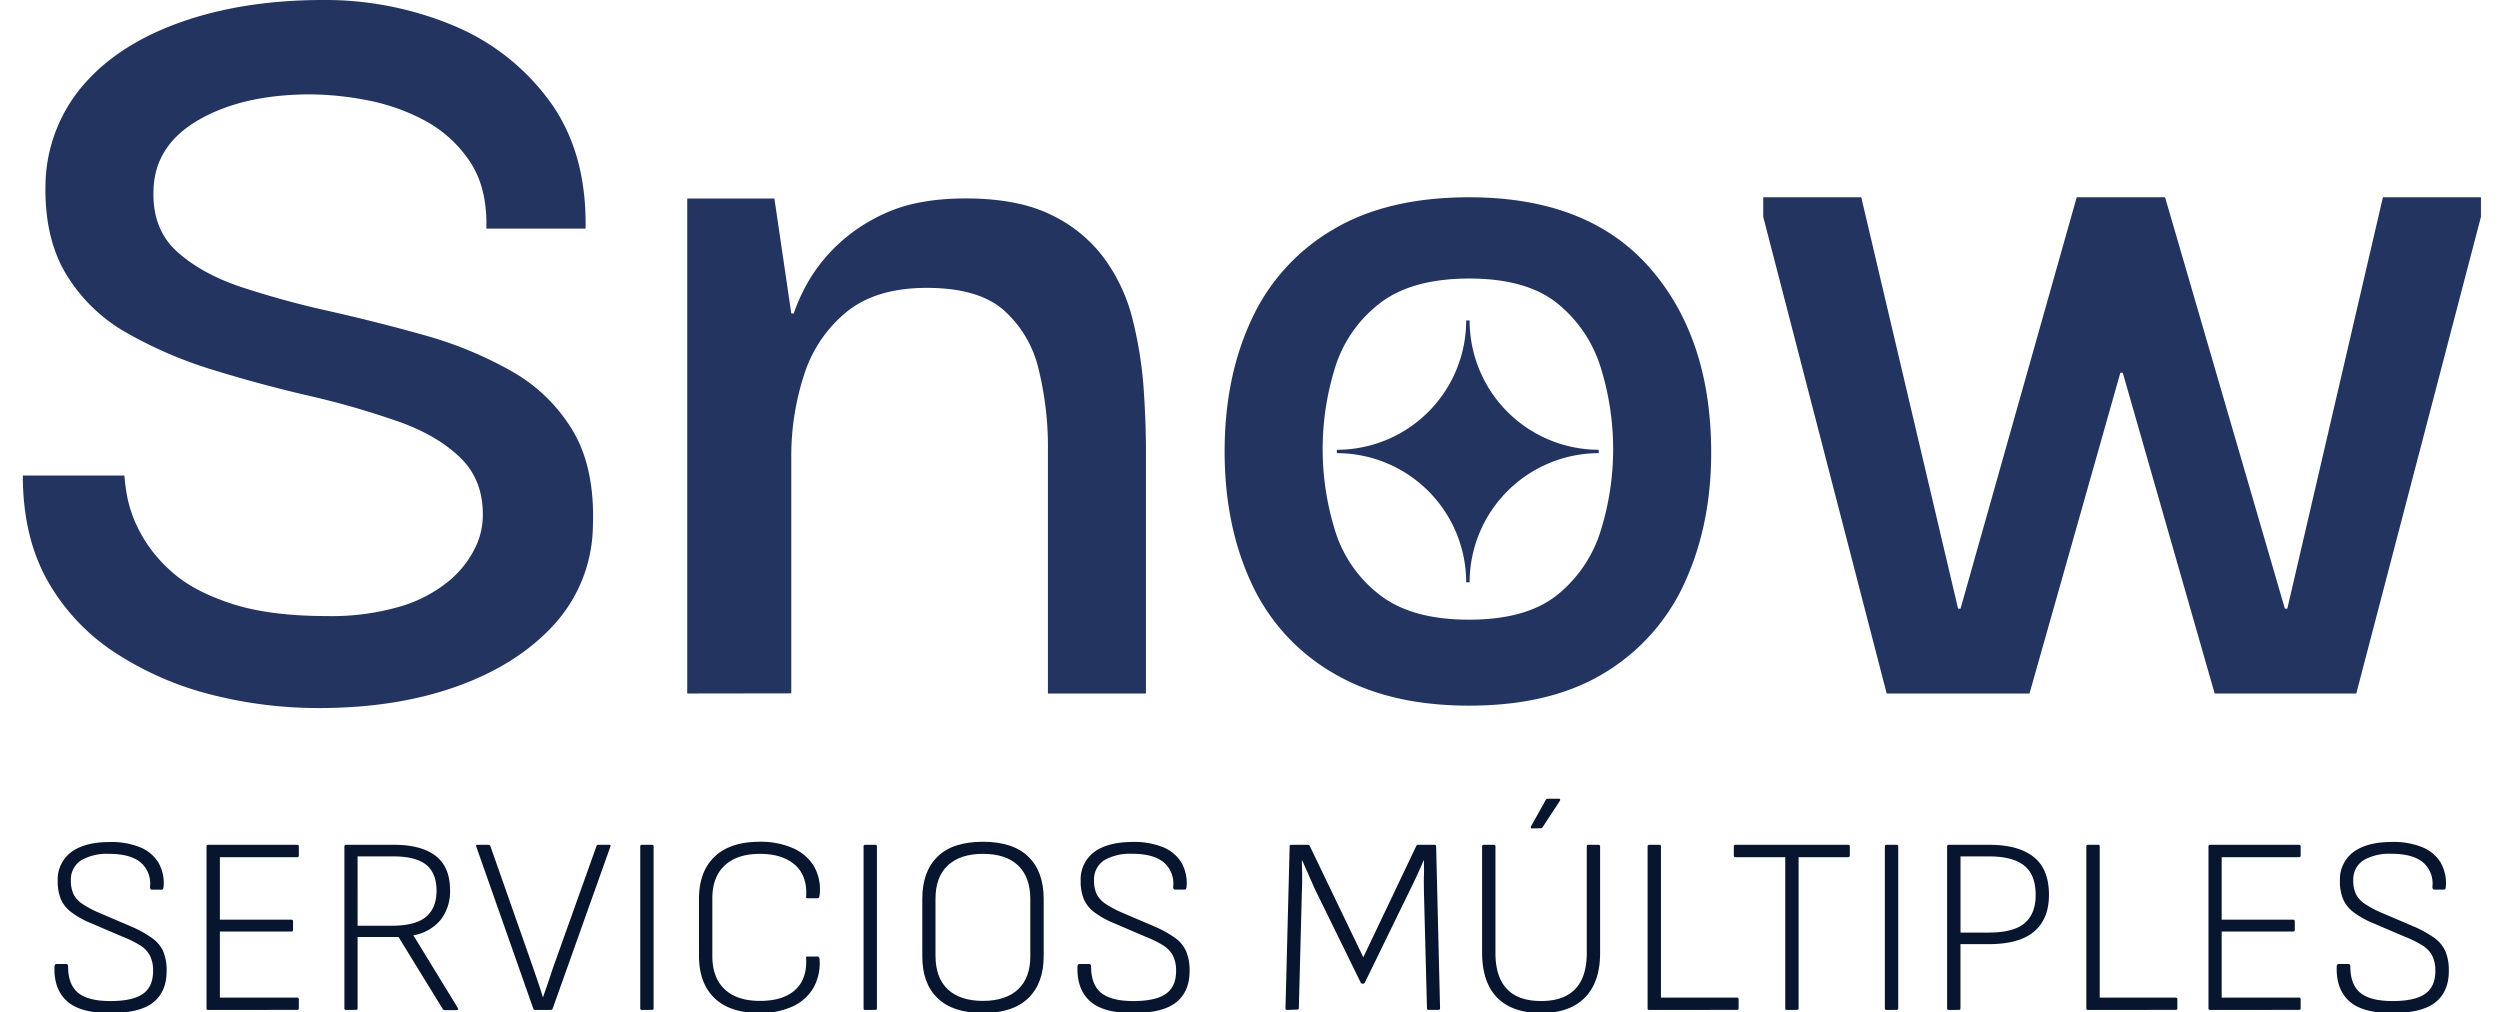 <svg id="Layer_1" data-name="Layer 1" xmlns="http://www.w3.org/2000/svg" viewBox="0 0 657.16 266.05"><defs><style>.cls-1{fill:#22345f;}.cls-2{fill:#07152e;}</style></defs><path class="cls-1" d="M83.93,186.12a113.88,113.88,0,0,1-28.31-3.5,83.67,83.67,0,0,1-25-10.82,54.65,54.65,0,0,1-18-18.93Q6,141.26,6,125H32.71a48.43,48.43,0,0,0,.64,5.09,33,33,0,0,0,3.34,9.55A36.58,36.58,0,0,0,45,150.17q5.57,5.1,15.59,8.43t25.29,3.34a64.17,64.17,0,0,0,19.41-2.54A36.15,36.15,0,0,0,118,152.72a26.35,26.35,0,0,0,6.84-8.6,19.28,19.28,0,0,0,2.06-8q.32-9.85-6-15.91T104,110.56A220.49,220.49,0,0,0,81.07,104q-12.4-2.87-24.82-6.69a112.23,112.23,0,0,1-22.74-9.7A43.53,43.53,0,0,1,17.28,71.9Q11.38,62,12,47.09A41.06,41.06,0,0,1,22.21,22q9.22-10.5,25.45-16.22T84.57,0a87.58,87.58,0,0,1,34.52,6.68,59.59,59.59,0,0,1,25.45,20q9.71,13.37,9.39,33.41H127.84q.32-10.82-4.46-17.82A32.87,32.87,0,0,0,111.3,31.5,53.16,53.16,0,0,0,96,26.25a81.08,81.08,0,0,0-14.31-1.44q-17.82,0-29.43,6.69T40.35,50Q40,60.14,46.39,66T63.25,75.4a238.89,238.89,0,0,0,23.23,6.37q12.72,2.87,25.13,6.36a101.93,101.93,0,0,1,22.75,9.38,43.84,43.84,0,0,1,16.23,15.75q5.88,9.87,5.25,25.46a39.13,39.13,0,0,1-10.18,25.45q-9.56,10.5-25.46,16.22T83.93,186.12Z"/><path class="cls-1" d="M180.65,182.3V52.18h22.91L208,82.4h.64a49.36,49.36,0,0,1,2.54-6A42.59,42.59,0,0,1,218.51,66a44.42,44.42,0,0,1,13.68-9.71q8.59-4.12,21.64-4.13,13.66,0,22.43,4.29a37.34,37.34,0,0,1,14,11.46A45.51,45.51,0,0,1,297.73,84a105,105,0,0,1,2.87,17.82q.63,8.91.63,16.86V182.3H275.46V118.67a85.8,85.8,0,0,0-2.54-22,29.66,29.66,0,0,0-9.23-15.27q-6.68-5.73-20.05-5.73t-21.15,6.36a34.89,34.89,0,0,0-11.14,16.55A68.89,68.89,0,0,0,208,120.26v62Z"/><path class="cls-1" d="M386.18,185.49q-21.33,0-35.79-8.6a52.66,52.66,0,0,1-21.48-23.7q-7-15.1-7-34.52t7-34.52a53,53,0,0,1,21.32-23.7q14.31-8.6,35.95-8.59,31.17,0,47.4,18.45T449.81,119q0,18.78-6.84,33.88a53.45,53.45,0,0,1-21,23.87Q407.81,185.49,386.18,185.49Zm0-22.6q15.27,0,23.38-6.68a34.8,34.8,0,0,0,11.3-17,72,72,0,0,0,0-42.31,34.84,34.84,0,0,0-11.3-17q-8.12-6.69-23.38-6.68t-23.71,6.68a34,34,0,0,0-11.61,17,72,72,0,0,0,0,42.31,33.92,33.92,0,0,0,11.61,17Q370.9,162.9,386.18,162.89Z"/><path class="cls-1" d="M495.94,182.3,463.49,57V51.86h25.77L514.71,160h.64L545.89,51.86h23.23L600.61,160h.64L626.38,51.86h25.77V57L619.38,182.3H582.16L558,98h-.64L533.48,182.3Z"/><path class="cls-2" d="M28.77,266.28q-7.75,0-11.2-3.15t-3.25-9c0-.49.23-.73.54-.73h2.51c.36,0,.53.22.53.66,0,3.18.89,5.49,2.65,6.93s4.6,2.15,8.49,2.15,6.73-.63,8.52-1.89,2.68-3.25,2.68-6a8.64,8.64,0,0,0-.8-4,7,7,0,0,0-2.51-2.69,26.92,26.92,0,0,0-4.51-2.25l-8.68-3.71a23.19,23.19,0,0,1-5-2.82A8.56,8.56,0,0,1,16,236.35a12.15,12.15,0,0,1-.83-4.74,9,9,0,0,1,3.64-7.69q3.58-2.58,10.08-2.58a20,20,0,0,1,7.89,1.36,10.17,10.17,0,0,1,4.8,3.94A10.77,10.77,0,0,1,43,233.07c-.05.53-.2.8-.47.8H39.91a.42.42,0,0,1-.33-.17,1,1,0,0,1-.14-.63,7.3,7.3,0,0,0-2.51-6.4c-1.82-1.48-4.55-2.22-8.22-2.22a13.56,13.56,0,0,0-7.39,1.7,6,6,0,0,0-2.69,5.26,8.17,8.17,0,0,0,.7,3.62,6.66,6.66,0,0,0,2.25,2.52,26.46,26.46,0,0,0,4.21,2.28l8.68,3.71a29.3,29.3,0,0,1,5.44,3,8.72,8.72,0,0,1,3,3.55,12.93,12.93,0,0,1,.89,5.17q0,5.43-3.54,8.25T28.77,266.28Z"/><path class="cls-2" d="M54.76,265.48a.41.41,0,0,1-.47-.46V222.53a.41.41,0,0,1,.47-.46H78.09a.4.4,0,0,1,.46.46v2.32a.41.41,0,0,1-.46.47H57.8v16.43H76.56a.42.42,0,0,1,.47.47v2.19a.42.42,0,0,1-.47.46H57.8v17.36H78.09a.41.41,0,0,1,.46.47V265a.4.4,0,0,1-.46.46Z"/><path class="cls-2" d="M91,265.48a.41.41,0,0,1-.47-.46V222.53a.41.41,0,0,1,.47-.46h12.59q7.15,0,10.93,2.91t3.78,9a12.14,12.14,0,0,1-2.45,7.79,11.89,11.89,0,0,1-7.16,4.08v.06L120.37,265a.34.34,0,0,1,0,.37.4.4,0,0,1-.37.16h-3.11a.6.6,0,0,1-.53-.33l-11.6-18.89H94V265c0,.31-.13.46-.4.46Zm3-22.14h9q6.22,0,9-2.35c1.83-1.57,2.75-3.85,2.75-6.86s-.93-5.42-2.78-6.86-4.69-2.15-8.49-2.15H94Z"/><path class="cls-2" d="M140.72,265.48a.52.52,0,0,1-.53-.33l-15-42.62c-.09-.31,0-.46.33-.46h2.85a.52.52,0,0,1,.53.33l11.2,31.88c.44,1.28.88,2.58,1.33,3.88s.86,2.62,1.26,3.94h.06l1.33-3.84q.66-1.92,1.26-3.78l11.46-32.08a.52.52,0,0,1,.53-.33h2.79c.35,0,.46.15.33.46l-15.18,42.62a.65.65,0,0,1-.6.33Z"/><path class="cls-2" d="M168.76,265.48a.4.4,0,0,1-.46-.46V222.53a.4.4,0,0,1,.46-.46h2.65c.27,0,.4.15.4.46V265c0,.31-.13.46-.4.46Z"/><path class="cls-2" d="M199.65,266.28q-7.76,0-11.83-3.91t-4.08-11.07V236.25q0-7.16,4.11-11.07t11.86-3.91a21,21,0,0,1,8.75,1.69,12,12,0,0,1,5.57,4.87,12.4,12.4,0,0,1,1.39,7.69,2.78,2.78,0,0,1-.16.4.38.38,0,0,1-.37.2h-2.58c-.36,0-.49-.15-.4-.46q.33-5.44-2.95-8.32t-9.18-2.89q-6,0-9.28,3.05t-3.25,8.75V251.3q0,5.7,3.25,8.75t9.28,3.05q6,0,9.21-2.85c2.12-1.9,3.1-4.69,2.92-8.36-.09-.3,0-.46.4-.46h2.58c.27,0,.44.2.53.6a13.19,13.19,0,0,1-1.59,7.62,12.26,12.26,0,0,1-5.47,4.91A20.22,20.22,0,0,1,199.65,266.28Z"/><path class="cls-2" d="M227.42,265.48A.4.4,0,0,1,227,265V222.53a.4.4,0,0,1,.46-.46h2.65c.27,0,.4.15.4.46V265c0,.31-.13.46-.4.46Z"/><path class="cls-2" d="M258.37,266.28q-7.89,0-11.93-3.91t-4-11.07V236.25q0-7.16,4-11.07t11.93-3.91q7.89,0,11.93,3.91t4.05,11.07V251.3q0,7.15-4.05,11.07T258.37,266.28Zm0-3.18q6,0,9.25-3.05t3.21-8.82V236.32q0-5.76-3.21-8.82t-9.25-3.05q-6,0-9.24,3.05t-3.22,8.82v14.91q0,5.78,3.22,8.82T258.37,263.1Z"/><path class="cls-2" d="M297.68,266.28q-7.76,0-11.2-3.15t-3.25-9c0-.49.22-.73.53-.73h2.52c.35,0,.53.22.53.66q0,4.77,2.65,6.93c1.77,1.44,4.6,2.15,8.48,2.15s6.73-.63,8.52-1.89,2.69-3.25,2.69-6a8.77,8.77,0,0,0-.8-4,7.07,7.07,0,0,0-2.52-2.69,26.54,26.54,0,0,0-4.51-2.25l-8.68-3.71a23.43,23.43,0,0,1-5-2.82,8.56,8.56,0,0,1-2.75-3.45,12.16,12.16,0,0,1-.82-4.74,9,9,0,0,1,3.64-7.69c2.39-1.72,5.74-2.58,10.08-2.58a20,20,0,0,1,7.88,1.36,10.19,10.19,0,0,1,4.81,3.94,10.77,10.77,0,0,1,1.42,6.43c0,.53-.2.8-.46.8h-2.58a.42.42,0,0,1-.34-.17,1.05,1.05,0,0,1-.13-.63,7.33,7.33,0,0,0-2.52-6.4q-2.71-2.22-8.22-2.22a13.58,13.58,0,0,0-7.39,1.7,6,6,0,0,0-2.68,5.26,8.32,8.32,0,0,0,.69,3.62,6.78,6.78,0,0,0,2.26,2.52,26.46,26.46,0,0,0,4.21,2.28l8.68,3.71a30,30,0,0,1,5.44,3,8.69,8.69,0,0,1,2.94,3.55,12.92,12.92,0,0,1,.9,5.17q0,5.43-3.55,8.25T297.68,266.28Z"/><path class="cls-2" d="M338.37,265.48a.4.4,0,0,1-.46-.46L339,222.53a.4.4,0,0,1,.46-.46h4.38a.55.55,0,0,1,.46.33l14.06,29.23,13.92-29.23a.46.46,0,0,1,.46-.33h4.37c.27,0,.4.15.4.46L378.54,265a.4.4,0,0,1-.46.46h-2.59c-.26,0-.39-.15-.39-.46l-.8-30.62c0-1.37-.06-2.73,0-4.08s0-2.73,0-4.14h-.07c-.57,1.32-1.16,2.64-1.75,3.94s-1.23,2.62-1.89,3.94l-11.8,24.2a.51.51,0,0,1-.53.33h-.13a.47.47,0,0,1-.47-.33l-11.93-24.33c-.57-1.28-1.15-2.57-1.72-3.88l-1.72-3.87h-.07c0,1.37.07,2.71.07,4s0,2.68-.07,4l-.8,30.76a.4.4,0,0,1-.46.46Z"/><path class="cls-2" d="M405.12,266.28q-7.56,0-11.53-4t-4-11.83V222.53a.41.41,0,0,1,.47-.46h2.65c.26,0,.39.15.39.46v28c0,4.16,1,7.29,3,9.42s5,3.18,9,3.18,7-1.06,9-3.18,3-5.26,3-9.42v-28c0-.31.13-.46.4-.46h2.65a.4.4,0,0,1,.46.46v28q0,7.63-4,11.7T405.12,266.28Zm-2.45-48.52a.28.28,0,0,1-.27-.17.36.36,0,0,1,0-.29l3.91-7a.62.62,0,0,1,.53-.34h3a.25.25,0,0,1,.26.17.4.4,0,0,1-.06.37l-4.51,6.89a.65.65,0,0,1-.6.33Z"/><path class="cls-2" d="M433.55,265.48a.41.41,0,0,1-.46-.46V222.53a.41.41,0,0,1,.46-.46h2.66c.26,0,.39.15.39.46v39.7h19.95a.42.42,0,0,1,.47.47V265a.41.41,0,0,1-.47.46Z"/><path class="cls-2" d="M469.68,265.48c-.26,0-.4-.15-.4-.46v-39.7H456.22a.41.41,0,0,1-.46-.47v-2.32a.4.4,0,0,1,.46-.46h29.57a.41.41,0,0,1,.46.46v2.32a.42.42,0,0,1-.46.47h-13V265a.41.41,0,0,1-.47.46Z"/><path class="cls-2" d="M495.93,265.48a.41.41,0,0,1-.47-.46V222.53a.41.41,0,0,1,.47-.46h2.65c.26,0,.4.15.4.46V265c0,.31-.14.46-.4.46Z"/><path class="cls-2" d="M512.3,265.48a.41.41,0,0,1-.47-.46V222.53a.41.41,0,0,1,.47-.46h10.6q7.7,0,11.7,3.21t4,9.91q0,6.36-3.91,9.68t-11.93,3.31h-7.42V265c0,.31-.14.46-.4.46Zm3.05-20.34h7.36q6.62,0,9.51-2.49t2.88-7.39q0-5.37-3.05-7.76t-9.21-2.38h-7.49Z"/><path class="cls-2" d="M548.89,265.48a.41.41,0,0,1-.47-.46V222.53a.41.41,0,0,1,.47-.46h2.65c.26,0,.4.15.4.46v39.7h19.95a.41.41,0,0,1,.46.47V265a.4.4,0,0,1-.46.46Z"/><path class="cls-2" d="M581,265.48a.41.41,0,0,1-.47-.46V222.53a.41.41,0,0,1,.47-.46H604.3a.4.4,0,0,1,.46.46v2.32a.41.41,0,0,1-.46.47H584v16.43h18.75a.42.42,0,0,1,.47.47v2.19a.42.42,0,0,1-.47.46H584v17.36H604.3a.41.41,0,0,1,.46.47V265a.4.4,0,0,1-.46.46Z"/><path class="cls-2" d="M628.69,266.28q-7.76,0-11.2-3.15t-3.25-9c0-.49.22-.73.53-.73h2.52c.35,0,.53.22.53.66q0,4.77,2.65,6.93c1.77,1.44,4.6,2.15,8.48,2.15s6.73-.63,8.52-1.89,2.69-3.25,2.69-6a8.77,8.77,0,0,0-.8-4,7.07,7.07,0,0,0-2.52-2.69,26.78,26.78,0,0,0-4.5-2.25l-8.69-3.71a23.68,23.68,0,0,1-5-2.82,8.53,8.53,0,0,1-2.74-3.45,12,12,0,0,1-.83-4.74,9,9,0,0,1,3.64-7.69c2.39-1.72,5.74-2.58,10.08-2.58a20,20,0,0,1,7.88,1.36,10.15,10.15,0,0,1,4.81,3.94,10.84,10.84,0,0,1,1.43,6.43c0,.53-.2.8-.47.8h-2.58a.42.42,0,0,1-.34-.17,1.13,1.13,0,0,1-.13-.63,7.33,7.33,0,0,0-2.52-6.4q-2.72-2.22-8.22-2.22a13.58,13.58,0,0,0-7.39,1.7,6,6,0,0,0-2.68,5.26,8.32,8.32,0,0,0,.69,3.62,6.78,6.78,0,0,0,2.26,2.52,26.46,26.46,0,0,0,4.21,2.28l8.68,3.71a29.63,29.63,0,0,1,5.44,3,8.8,8.8,0,0,1,2.95,3.55,13.11,13.11,0,0,1,.89,5.17q0,5.43-3.55,8.25T628.69,266.28Z"/><path class="cls-1" d="M386.31,153.07h-.9a34,34,0,0,0-34-33.95v-.89a34,34,0,0,0,34-34h.9a34,34,0,0,0,33.95,34v.89A34,34,0,0,0,386.31,153.07Z"/></svg>